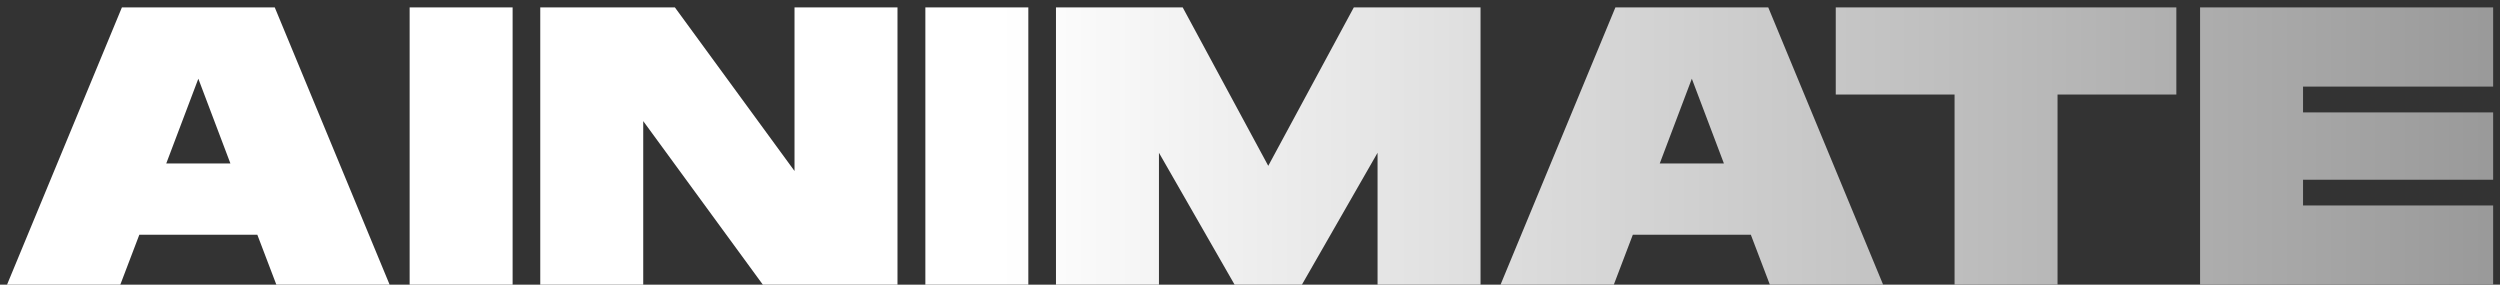 <svg width="202" height="23" viewBox="0 0 202 23" fill="none" xmlns="http://www.w3.org/2000/svg">
<rect x="0" y="0" width="202" height="23" fill="#333333" stroke="none"/>
<path d="M22.329 23L20.793 18.968H11.257L9.721 23H0.569L9.849 0.6H22.201L31.481 23H22.329ZM13.433 13.208H18.617L16.025 6.36L13.433 13.208ZM41.419 0.6V23H33.099V0.6H41.419ZM64.197 0.6H72.517V23H61.637L51.973 9.784V23H43.653V0.6H54.533L64.197 13.816V0.6ZM83.089 0.6V23H74.769V0.6H83.089ZM119.627 0.6V23H111.307V12.344L105.195 23H99.755L93.643 12.344V23H85.323V0.6H95.563L102.475 13.4L109.387 0.6H119.627ZM143.004 23L141.468 18.968H131.932L130.396 23H121.244L130.524 0.6H142.876L152.156 23H143.004ZM134.108 13.208H139.292L136.7 6.36L134.108 13.208ZM175.849 0.6V7.64H166.249V23H157.929V7.64H148.329V0.6H175.849ZM201.446 7H186.086V9.08H201.446V14.52H186.086V16.6H201.446V23H177.766V0.6H201.446V7Z" fill="url(#paint0_linear_419_83)"/>
<defs>
<linearGradient id="paint0_linear_419_83" x1="0" y1="13" x2="202" y2="13" gradientUnits="userSpaceOnUse">
<stop offset="0.4" stop-color="white"/>
<stop offset="1" stop-color="#999999"/>
</linearGradient>
</defs>
</svg>
